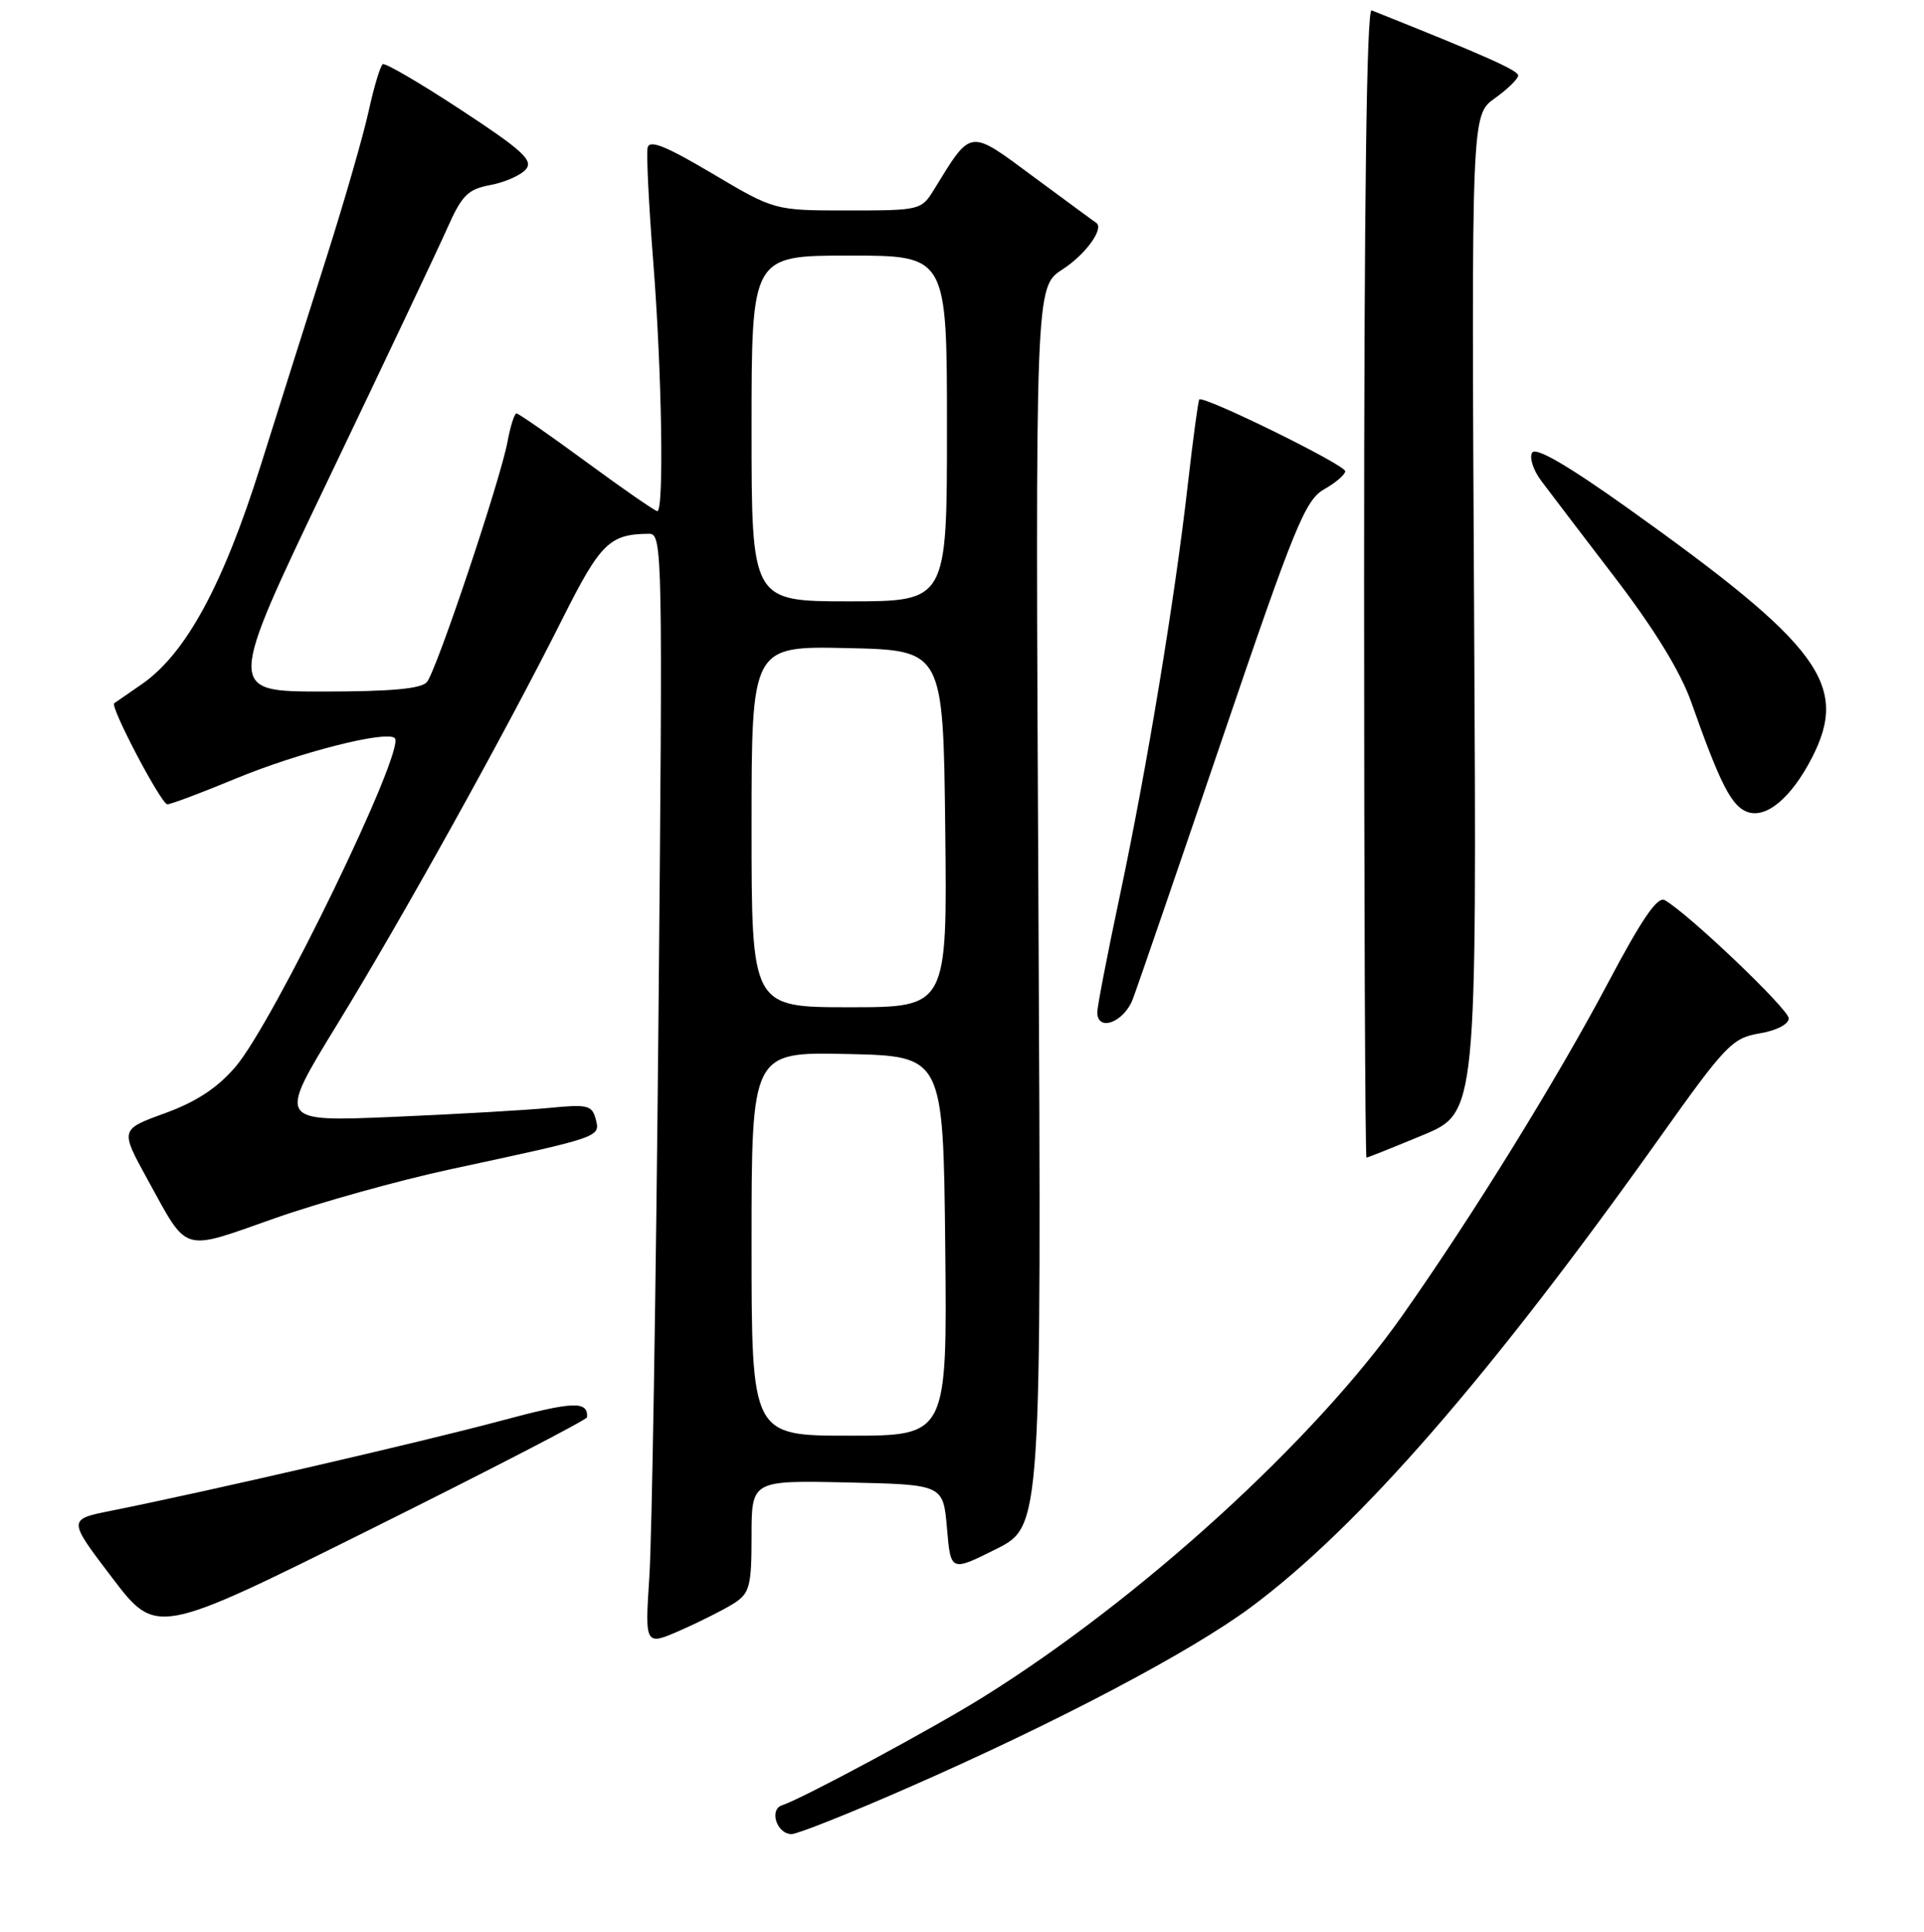 <?xml version="1.0" encoding="UTF-8" standalone="no"?>
<!DOCTYPE svg PUBLIC "-//W3C//DTD SVG 1.1//EN" "http://www.w3.org/Graphics/SVG/1.1/DTD/svg11.dtd" >
<svg xmlns="http://www.w3.org/2000/svg" xmlns:xlink="http://www.w3.org/1999/xlink" version="1.1" viewBox="0 0 256 257">
 <g >
 <path fill="currentColor"
d=" M 120.61 237.92 C 140.45 229.24 158.39 219.80 166.50 213.77 C 180.86 203.08 198.27 183.08 220.86 151.31 C 229.59 139.03 230.49 138.09 234.11 137.48 C 236.37 137.10 238.00 136.26 238.00 135.48 C 238.00 134.26 224.65 121.53 221.50 119.75 C 220.54 119.21 218.46 122.25 213.96 130.75 C 207.16 143.59 195.97 161.69 186.60 175.00 C 174.87 191.66 151.69 212.76 130.82 225.77 C 124.14 229.94 106.77 239.28 104.07 240.16 C 102.29 240.73 103.36 244.00 105.33 244.00 C 106.09 244.00 112.97 241.27 120.61 237.92 Z  M 97.75 213.24 C 99.75 211.93 100.00 210.94 100.00 204.36 C 100.00 196.94 100.00 196.94 112.75 197.22 C 125.50 197.50 125.50 197.50 126.00 203.30 C 126.50 209.10 126.50 209.10 132.54 206.08 C 138.58 203.05 138.58 203.05 138.17 120.62 C 137.75 38.18 137.75 38.18 141.37 35.84 C 144.46 33.85 146.98 30.35 145.84 29.63 C 145.65 29.52 141.95 26.79 137.60 23.58 C 128.84 17.09 129.32 17.03 124.26 25.25 C 122.60 27.95 122.38 28.00 112.81 28.00 C 103.05 28.00 103.05 28.00 94.78 23.09 C 88.62 19.44 86.42 18.55 86.17 19.63 C 85.99 20.43 86.32 27.28 86.92 34.85 C 88.06 49.38 88.37 68.00 87.46 68.00 C 87.17 68.00 82.94 65.08 78.07 61.50 C 73.20 57.92 68.99 55.00 68.72 55.00 C 68.45 55.00 67.91 56.69 67.53 58.75 C 66.58 63.87 58.10 89.18 56.80 90.74 C 56.06 91.63 52.04 92.00 42.96 92.00 C 30.17 92.00 30.17 92.00 43.70 63.75 C 51.14 48.21 58.25 33.20 59.50 30.38 C 61.47 25.95 62.24 25.18 65.29 24.61 C 67.22 24.24 69.33 23.30 69.99 22.51 C 70.97 21.33 69.48 19.96 61.35 14.63 C 55.95 11.08 51.26 8.34 50.93 8.54 C 50.61 8.74 49.77 11.52 49.07 14.70 C 48.38 17.89 45.88 26.57 43.52 34.00 C 41.16 41.42 37.16 54.04 34.65 62.04 C 29.66 77.88 24.70 86.99 18.87 91.02 C 17.02 92.30 15.37 93.45 15.20 93.56 C 14.60 93.97 21.45 107.00 22.27 107.00 C 22.73 107.00 26.84 105.46 31.39 103.57 C 39.79 100.10 51.46 97.13 52.53 98.20 C 54.02 99.69 36.42 135.98 31.33 141.93 C 28.93 144.73 26.12 146.58 21.94 148.10 C 15.98 150.27 15.98 150.27 19.62 156.89 C 25.09 166.83 24.00 166.49 36.51 162.09 C 42.56 159.96 53.12 157.02 60.00 155.54 C 79.98 151.25 79.89 151.28 79.27 148.91 C 78.78 147.03 78.19 146.89 73.11 147.39 C 70.03 147.69 60.62 148.23 52.21 148.59 C 36.93 149.23 36.93 149.23 44.83 136.34 C 53.59 122.05 67.20 97.55 74.88 82.24 C 79.90 72.24 81.11 71.05 86.36 71.01 C 88.15 71.00 88.19 73.12 87.61 135.75 C 87.28 171.36 86.74 204.66 86.40 209.74 C 85.80 218.98 85.80 218.98 90.65 216.84 C 93.32 215.66 96.51 214.04 97.75 213.24 Z  M 78.11 188.55 C 78.26 186.33 76.27 186.42 66.50 189.05 C 56.17 191.82 27.57 198.43 14.76 200.99 C 9.02 202.14 9.02 202.14 14.91 209.88 C 20.81 217.63 20.81 217.63 49.44 203.38 C 65.19 195.55 78.09 188.87 78.11 188.55 Z  M 189.32 151.01 C 196.50 148.02 196.50 148.02 196.14 81.66 C 195.78 15.29 195.78 15.29 198.89 13.08 C 200.60 11.86 202.00 10.49 202.00 10.04 C 202.00 9.36 197.46 7.34 182.50 1.38 C 181.84 1.11 181.50 26.88 181.50 77.49 C 181.50 119.57 181.64 154.00 181.82 154.00 C 182.00 154.00 185.37 152.65 189.32 151.01 Z  M 150.73 132.90 C 151.38 131.19 156.74 115.59 162.64 98.24 C 172.27 69.94 173.67 66.52 176.19 65.09 C 177.73 64.22 178.99 63.13 178.99 62.69 C 179.00 61.84 160.07 52.55 159.57 53.15 C 159.42 53.34 158.73 58.45 158.04 64.50 C 156.32 79.67 152.60 102.19 149.01 119.12 C 147.35 126.93 146.00 133.92 146.00 134.66 C 146.00 137.33 149.56 136.01 150.73 132.90 Z  M 241.10 100.79 C 246.07 91.09 242.19 85.85 216.54 67.57 C 208.54 61.88 204.34 59.44 203.86 60.22 C 203.47 60.86 204.00 62.54 205.05 63.94 C 206.10 65.35 210.54 71.17 214.91 76.88 C 220.11 83.68 223.60 89.37 225.02 93.38 C 228.87 104.26 230.36 107.20 232.45 108.00 C 234.97 108.97 238.34 106.16 241.10 100.79 Z  M 100.00 165.47 C 100.00 139.94 100.00 139.94 112.75 140.22 C 125.50 140.50 125.50 140.50 125.77 165.75 C 126.03 191.00 126.03 191.00 113.02 191.00 C 100.00 191.00 100.00 191.00 100.00 165.47 Z  M 100.00 109.97 C 100.00 85.94 100.00 85.94 112.75 86.22 C 125.50 86.50 125.50 86.50 125.77 110.25 C 126.04 134.00 126.04 134.00 113.02 134.00 C 100.00 134.00 100.00 134.00 100.00 109.97 Z  M 100.00 57.00 C 100.00 34.00 100.00 34.00 113.00 34.00 C 126.00 34.00 126.00 34.00 126.00 57.00 C 126.00 80.00 126.00 80.00 113.00 80.00 C 100.00 80.00 100.00 80.00 100.00 57.00 Z "/>
</g>
</svg>
